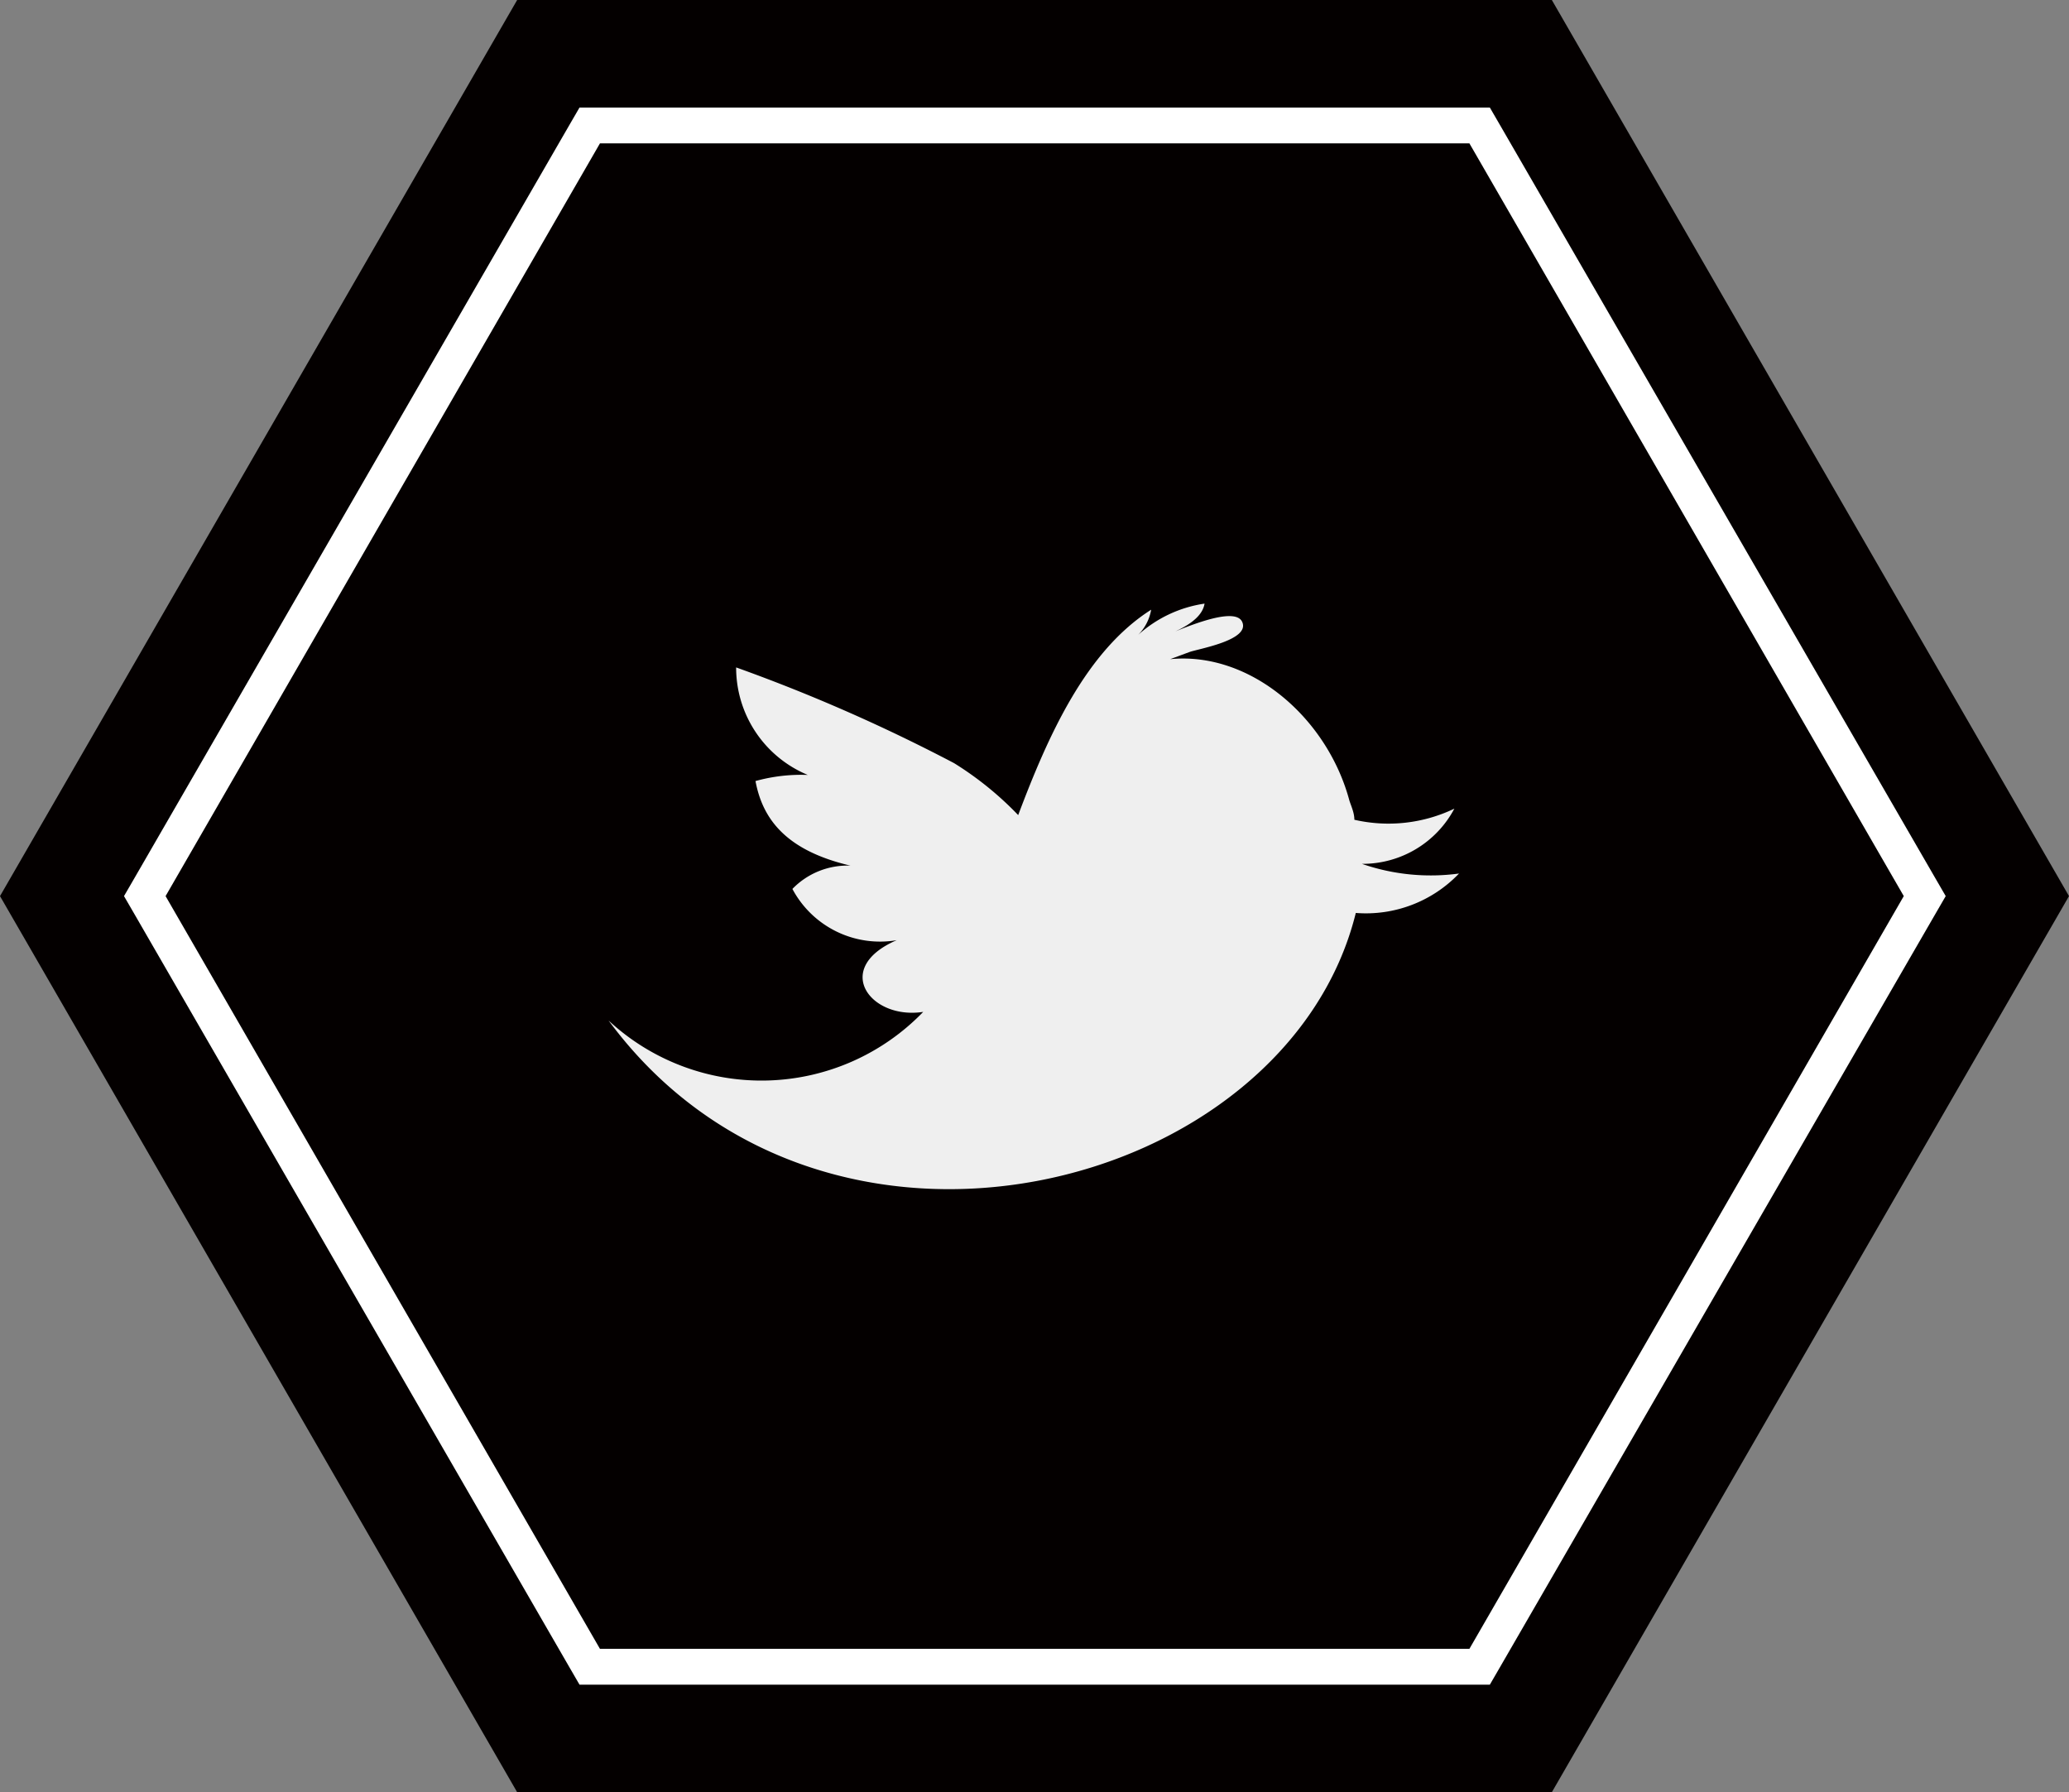 <svg id="圖層_1" data-name="圖層 1" xmlns="http://www.w3.org/2000/svg" viewBox="0 0 57.73 50"><rect x="0" y="0" width="57.73" height="50" fill="#808080" stroke="none"/><defs><style>.cls-1{fill:#040000;}.cls-2{fill:#fff;}.cls-3{fill:#efefef;}</style></defs><polygon class="cls-1" points="0 25 14.43 50 43.3 50 57.73 25 43.3 0 14.43 0 0 25"/><path class="cls-2" d="M41,4,53.12,25,41,46H16.74L4.62,25,16.74,4H41m.58-1H16.17l-.29.5L3.75,24.5l-.29.5.29.5,12.13,21,.29.5h25.4l.29-.5L54,25.5l.29-.5L54,24.5,41.86,3.5,41.57,3Z"/><path class="cls-3" d="M40.71,24.37A5.87,5.87,0,0,1,38,24.1a2.9,2.9,0,0,0,2.58-1.54,4.25,4.25,0,0,1-2.79.31c0-.2-.09-.38-.14-.54-.62-2.31-2.77-4.16-5-3.94l.54-.2c.25-.09,1.7-.33,1.47-.84s-2,.34-2.3.44c.44-.16,1.17-.45,1.25-.95a3.53,3.53,0,0,0-1.85.87,1.31,1.31,0,0,0,.36-.7c-1.81,1.15-2.86,3.47-3.71,5.73a9.16,9.16,0,0,0-1.79-1.45,47.55,47.55,0,0,0-6.08-2.67,3.24,3.24,0,0,0,2,3,4.75,4.75,0,0,0-1.46.17c.2,1.07.86,1.94,2.65,2.36a2.14,2.14,0,0,0-1.62.65,2.77,2.77,0,0,0,2.91,1.43c-1.81.78-.74,2.23.74,2a6.27,6.27,0,0,1-8.78.24c6,8.13,18.92,4.81,20.85-3A3.59,3.59,0,0,0,40.71,24.37Z"/></svg>